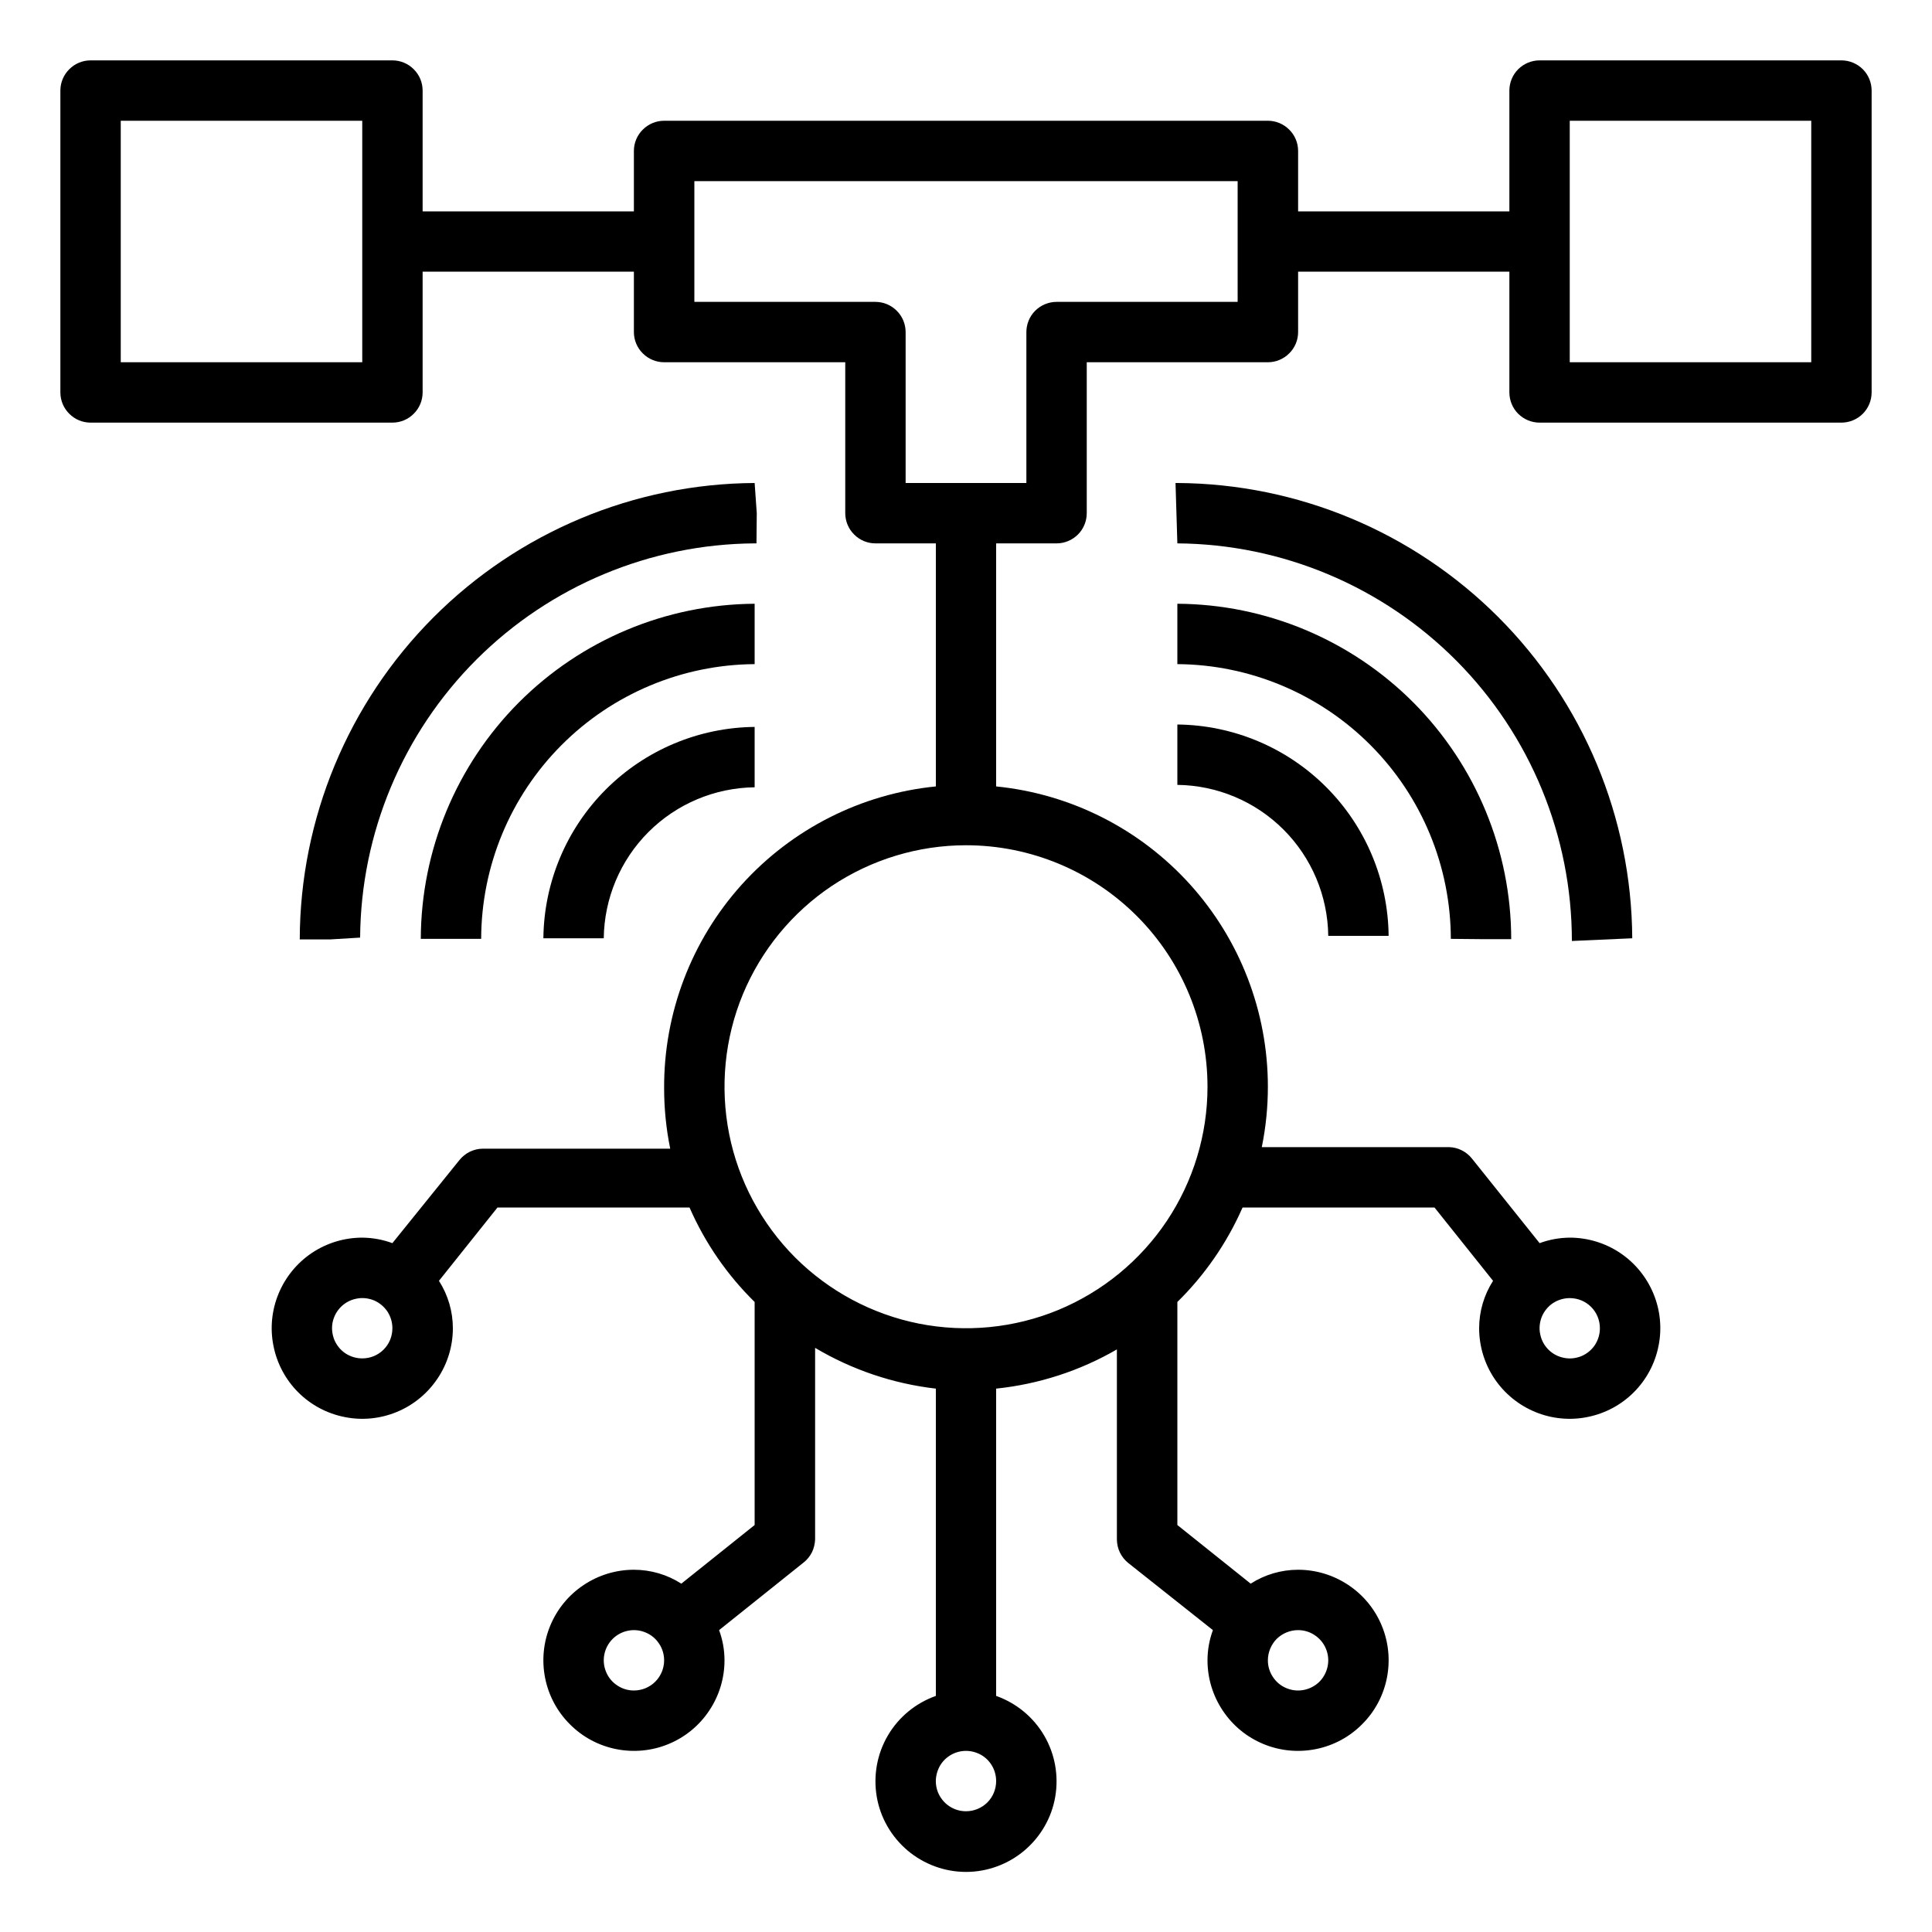 <svg width="20" height="20" viewBox="0 0 20 20" fill="none" xmlns="http://www.w3.org/2000/svg">
<g clip-path="url(#clip0_3491_3470)">
<path d="M12.188 7.5V8.125C12.6 8.13 12.995 8.296 13.287 8.588C13.579 8.88 13.745 9.275 13.75 9.688H14.375C14.369 9.109 14.137 8.556 13.728 8.147C13.319 7.738 12.766 7.506 12.188 7.5Z" fill="black"/>
<path d="M15.331 9.722H15.644C15.643 8.804 15.279 7.924 14.632 7.273C13.984 6.623 13.105 6.255 12.188 6.25V6.875C12.939 6.88 13.658 7.182 14.188 7.714C14.719 8.247 15.017 8.967 15.019 9.719L15.331 9.722Z" fill="black"/>
<path d="M16.897 9.713C16.89 8.465 16.392 7.271 15.511 6.389C14.629 5.506 13.435 5.007 12.188 5H12.169L12.188 5.625C13.274 5.633 14.312 6.07 15.078 6.841C15.843 7.612 16.272 8.654 16.272 9.741L16.897 9.713ZM5.625 9.713H6.25C6.255 9.3 6.421 8.905 6.713 8.613C7.005 8.321 7.4 8.155 7.812 8.15V7.525C7.234 7.531 6.681 7.763 6.272 8.172C5.863 8.581 5.631 9.134 5.625 9.713Z" fill="black"/>
<path d="M7.812 6.25C6.895 6.256 6.018 6.623 5.37 7.273C4.723 7.923 4.359 8.802 4.356 9.719H4.981C4.983 8.967 5.281 8.247 5.812 7.714C6.342 7.182 7.061 6.88 7.812 6.875V6.25Z" fill="black"/>
<path d="M7.834 5.312L7.812 5C6.563 5.007 5.367 5.508 4.485 6.393C3.603 7.278 3.106 8.476 3.103 9.725H3.416L3.728 9.706C3.735 8.626 4.168 7.591 4.933 6.827C5.697 6.064 6.732 5.632 7.812 5.625H7.831L7.834 5.312Z" fill="black"/>
<path d="M19.062 0.625H15.938C15.855 0.625 15.775 0.658 15.716 0.717C15.658 0.775 15.625 0.855 15.625 0.938V2.188H13.438V1.562C13.438 1.48 13.405 1.4 13.346 1.342C13.287 1.283 13.208 1.25 13.125 1.25H6.875C6.792 1.25 6.713 1.283 6.654 1.342C6.595 1.4 6.562 1.48 6.562 1.562V2.188H4.375V0.938C4.375 0.855 4.342 0.775 4.283 0.717C4.225 0.658 4.145 0.625 4.062 0.625H0.938C0.855 0.625 0.775 0.658 0.717 0.717C0.658 0.775 0.625 0.855 0.625 0.938V4.062C0.625 4.145 0.658 4.225 0.717 4.283C0.775 4.342 0.855 4.375 0.938 4.375H4.062C4.145 4.375 4.225 4.342 4.283 4.283C4.342 4.225 4.375 4.145 4.375 4.062V2.812H6.562V3.438C6.562 3.52 6.595 3.6 6.654 3.658C6.713 3.717 6.792 3.75 6.875 3.75H8.75V5.312C8.75 5.395 8.783 5.475 8.842 5.533C8.9 5.592 8.98 5.625 9.062 5.625H9.688V8.141C8.914 8.218 8.197 8.582 7.677 9.159C7.157 9.737 6.871 10.488 6.875 11.266C6.875 11.476 6.896 11.685 6.938 11.891H5C4.953 11.891 4.907 11.902 4.865 11.922C4.822 11.943 4.785 11.973 4.756 12.009L4.062 12.869C3.962 12.832 3.857 12.813 3.75 12.812C3.565 12.812 3.383 12.867 3.229 12.97C3.075 13.073 2.955 13.22 2.884 13.391C2.813 13.562 2.794 13.751 2.831 13.933C2.867 14.115 2.956 14.282 3.087 14.413C3.218 14.544 3.385 14.633 3.567 14.669C3.749 14.706 3.937 14.687 4.109 14.616C4.28 14.545 4.426 14.425 4.529 14.271C4.633 14.117 4.688 13.935 4.688 13.75C4.688 13.576 4.638 13.406 4.544 13.259L5.15 12.5H7.138C7.298 12.866 7.527 13.198 7.812 13.478V15.787L7.053 16.394C6.907 16.3 6.736 16.25 6.562 16.25C6.377 16.25 6.196 16.305 6.042 16.408C5.887 16.511 5.767 16.657 5.696 16.829C5.625 17 5.607 17.189 5.643 17.37C5.679 17.552 5.768 17.719 5.9 17.85C6.031 17.982 6.198 18.071 6.38 18.107C6.561 18.143 6.75 18.125 6.921 18.054C7.093 17.983 7.239 17.863 7.342 17.708C7.445 17.554 7.5 17.373 7.5 17.188C7.5 17.081 7.481 16.975 7.444 16.875L8.319 16.175C8.355 16.147 8.384 16.11 8.405 16.07C8.425 16.028 8.436 15.983 8.438 15.938V13.953C8.82 14.18 9.246 14.324 9.688 14.375V17.556C9.479 17.63 9.303 17.775 9.191 17.966C9.079 18.157 9.039 18.381 9.076 18.599C9.113 18.817 9.227 19.014 9.396 19.157C9.565 19.299 9.779 19.378 10 19.378C10.221 19.378 10.435 19.299 10.604 19.157C10.773 19.014 10.887 18.817 10.924 18.599C10.961 18.381 10.921 18.157 10.809 17.966C10.697 17.775 10.521 17.63 10.312 17.556V14.375C10.753 14.329 11.179 14.191 11.562 13.969V15.938C11.563 15.984 11.573 16.031 11.594 16.073C11.615 16.115 11.644 16.152 11.681 16.181L12.556 16.875C12.519 16.975 12.5 17.081 12.5 17.188C12.5 17.373 12.555 17.554 12.658 17.708C12.761 17.863 12.907 17.983 13.079 18.054C13.25 18.125 13.438 18.143 13.62 18.107C13.802 18.071 13.969 17.982 14.1 17.85C14.232 17.719 14.321 17.552 14.357 17.37C14.393 17.189 14.375 17 14.304 16.829C14.233 16.657 14.113 16.511 13.958 16.408C13.804 16.305 13.623 16.25 13.438 16.25C13.264 16.25 13.093 16.3 12.947 16.394L12.188 15.787V13.478C12.473 13.198 12.702 12.866 12.863 12.5H14.85L15.456 13.259C15.362 13.406 15.312 13.576 15.312 13.75C15.312 13.935 15.367 14.117 15.47 14.271C15.573 14.425 15.72 14.545 15.891 14.616C16.062 14.687 16.251 14.706 16.433 14.669C16.615 14.633 16.782 14.544 16.913 14.413C17.044 14.282 17.133 14.115 17.169 13.933C17.206 13.751 17.187 13.562 17.116 13.391C17.045 13.22 16.925 13.073 16.771 12.97C16.617 12.867 16.435 12.812 16.25 12.812C16.143 12.813 16.038 12.832 15.938 12.869L15.238 11.994C15.209 11.958 15.173 11.928 15.132 11.908C15.091 11.887 15.046 11.876 15 11.875H13.062C13.104 11.669 13.125 11.46 13.125 11.25C13.125 10.475 12.837 9.728 12.318 9.154C11.798 8.579 11.083 8.218 10.312 8.141V5.625H10.938C11.02 5.625 11.1 5.592 11.159 5.533C11.217 5.475 11.25 5.395 11.25 5.312V3.75H13.125C13.208 3.75 13.287 3.717 13.346 3.658C13.405 3.6 13.438 3.52 13.438 3.438V2.812H15.625V4.062C15.625 4.145 15.658 4.225 15.716 4.283C15.775 4.342 15.855 4.375 15.938 4.375H19.062C19.145 4.375 19.225 4.342 19.284 4.283C19.342 4.225 19.375 4.145 19.375 4.062V0.938C19.375 0.855 19.342 0.775 19.284 0.717C19.225 0.658 19.145 0.625 19.062 0.625ZM3.75 3.75H1.25V1.25H3.75V3.75ZM3.75 14.062C3.688 14.062 3.628 14.044 3.576 14.01C3.525 13.976 3.485 13.927 3.461 13.87C3.438 13.812 3.431 13.75 3.443 13.689C3.456 13.628 3.485 13.573 3.529 13.529C3.573 13.485 3.628 13.456 3.689 13.444C3.75 13.431 3.812 13.438 3.87 13.461C3.927 13.485 3.975 13.525 4.01 13.576C4.044 13.628 4.062 13.688 4.062 13.75C4.062 13.833 4.03 13.912 3.971 13.971C3.912 14.03 3.833 14.062 3.75 14.062ZM6.562 17.5C6.501 17.5 6.44 17.482 6.389 17.447C6.337 17.413 6.297 17.364 6.274 17.307C6.25 17.25 6.244 17.187 6.256 17.127C6.268 17.066 6.298 17.01 6.342 16.966C6.385 16.923 6.441 16.893 6.502 16.881C6.562 16.869 6.625 16.875 6.682 16.899C6.739 16.922 6.788 16.962 6.822 17.014C6.857 17.065 6.875 17.126 6.875 17.188C6.875 17.27 6.842 17.35 6.783 17.409C6.725 17.467 6.645 17.5 6.562 17.5ZM13.438 16.875C13.499 16.875 13.56 16.893 13.611 16.928C13.662 16.962 13.703 17.011 13.726 17.068C13.75 17.125 13.756 17.188 13.744 17.248C13.732 17.309 13.702 17.365 13.659 17.409C13.615 17.452 13.559 17.482 13.498 17.494C13.438 17.506 13.375 17.5 13.318 17.476C13.261 17.453 13.212 17.413 13.178 17.361C13.143 17.31 13.125 17.249 13.125 17.188C13.125 17.105 13.158 17.025 13.216 16.966C13.275 16.908 13.355 16.875 13.438 16.875ZM16.562 13.75C16.562 13.812 16.544 13.872 16.51 13.924C16.476 13.975 16.427 14.015 16.37 14.039C16.312 14.062 16.25 14.069 16.189 14.056C16.128 14.044 16.073 14.015 16.029 13.971C15.985 13.927 15.956 13.872 15.944 13.811C15.931 13.75 15.938 13.688 15.961 13.63C15.985 13.573 16.025 13.524 16.076 13.49C16.128 13.456 16.188 13.438 16.25 13.438C16.333 13.438 16.412 13.47 16.471 13.529C16.53 13.588 16.562 13.667 16.562 13.75ZM10 18.75C9.938 18.75 9.878 18.732 9.826 18.697C9.775 18.663 9.735 18.614 9.711 18.557C9.688 18.5 9.681 18.437 9.694 18.377C9.706 18.316 9.735 18.26 9.779 18.216C9.823 18.173 9.878 18.143 9.939 18.131C10 18.119 10.062 18.125 10.12 18.149C10.177 18.172 10.226 18.212 10.26 18.264C10.294 18.315 10.312 18.376 10.312 18.438C10.312 18.52 10.28 18.6 10.221 18.659C10.162 18.717 10.083 18.75 10 18.75ZM12.5 11.25C12.5 11.745 12.353 12.228 12.079 12.639C11.804 13.05 11.414 13.37 10.957 13.56C10.5 13.749 9.997 13.798 9.512 13.702C9.027 13.605 8.582 13.367 8.232 13.018C7.883 12.668 7.644 12.223 7.548 11.738C7.452 11.253 7.501 10.75 7.69 10.293C7.88 9.836 8.2 9.446 8.611 9.171C9.022 8.897 9.506 8.75 10 8.75C10.663 8.75 11.299 9.013 11.768 9.482C12.237 9.951 12.5 10.587 12.5 11.25ZM12.812 3.125H10.938C10.855 3.125 10.775 3.158 10.716 3.217C10.658 3.275 10.625 3.355 10.625 3.438V5H9.375V3.438C9.375 3.355 9.342 3.275 9.283 3.217C9.225 3.158 9.145 3.125 9.062 3.125H7.188V1.875H12.812V3.125ZM18.75 3.75H16.25V1.25H18.75V3.75Z" fill="black"/>
</g>
<defs>
<clipPath id="clip0_3491_3470">
<rect width="20" height="20" fill="white"/>
</clipPath>
</defs>
</svg>
